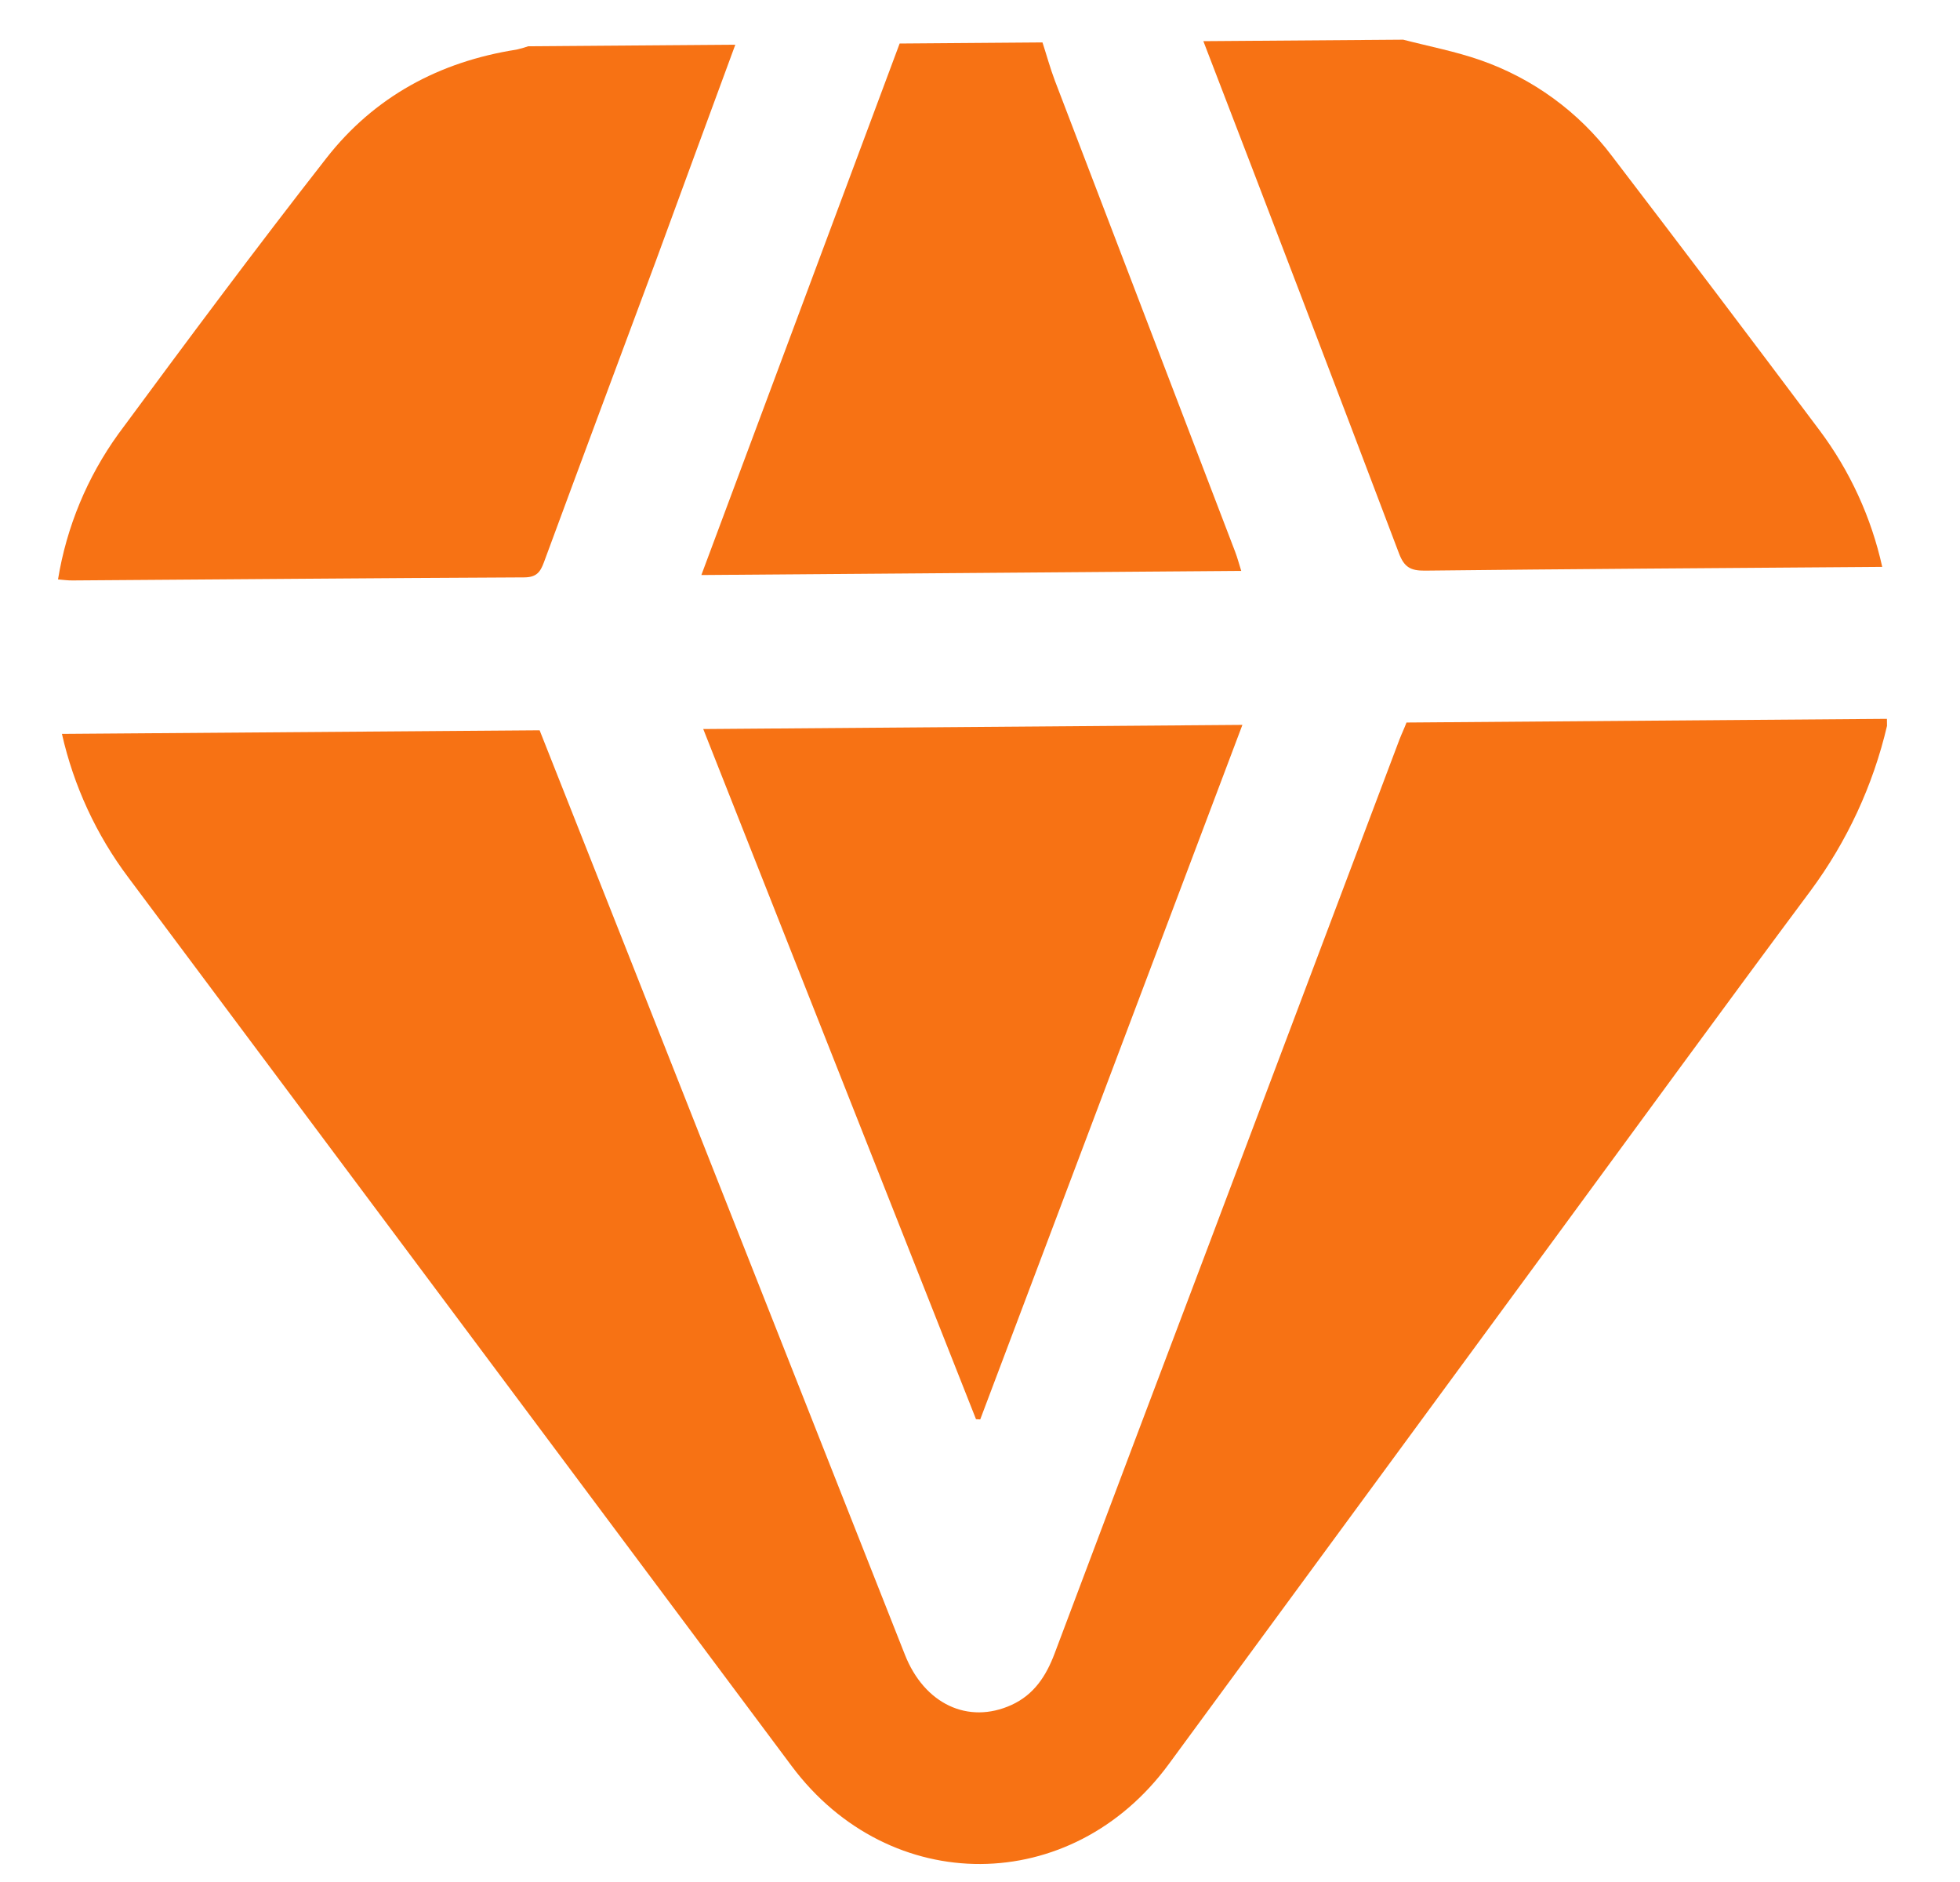 <svg width="25" height="24" viewBox="0 0 25 24" fill="none" xmlns="http://www.w3.org/2000/svg">
<path d="M24.069 9.257C23.891 10.016 23.559 10.731 23.095 11.358C21.992 12.839 20.905 14.332 19.812 15.819L14.907 22.498C13.668 24.185 11.35 24.196 10.099 22.523C7.279 18.745 4.459 14.967 1.637 11.19C1.228 10.646 0.94 10.022 0.79 9.359L6.883 9.313C7.27 10.289 7.658 11.269 8.047 12.254L11.542 21.101C11.79 21.73 12.348 21.993 12.9 21.743C13.19 21.611 13.344 21.372 13.452 21.085C14.119 19.312 14.788 17.539 15.459 15.767C16.255 13.655 17.052 11.543 17.85 9.431C17.877 9.361 17.91 9.293 17.94 9.214L24.068 9.167L24.069 9.257Z" fill="#F77214"/>
<path d="M9.379 0.57C9.04 1.489 8.702 2.409 8.365 3.329C7.888 4.61 7.411 5.888 6.938 7.17C6.891 7.298 6.841 7.362 6.687 7.363C4.768 7.372 2.848 7.389 0.928 7.402C0.867 7.403 0.81 7.395 0.74 7.389C0.849 6.719 1.113 6.083 1.511 5.532C2.382 4.352 3.258 3.174 4.162 2.018C4.773 1.235 5.603 0.787 6.586 0.633C6.638 0.622 6.688 0.607 6.738 0.59L9.379 0.57Z" fill="#F77214"/>
<path d="M17.898 0.506C18.226 0.591 18.561 0.655 18.88 0.766C19.552 1 20.138 1.427 20.564 1.994C21.451 3.154 22.332 4.318 23.209 5.488C23.596 6.005 23.869 6.599 24.008 7.229L23.749 7.231C21.89 7.245 20.03 7.256 18.171 7.277C17.993 7.278 17.911 7.233 17.845 7.059C17.019 4.878 16.187 2.7 15.349 0.525L17.898 0.506Z" fill="#F77214"/>
<path d="M13.297 0.541C13.35 0.704 13.395 0.87 13.456 1.031C14.222 3.033 14.988 5.035 15.754 7.035C15.783 7.11 15.803 7.189 15.832 7.28L8.946 7.333L11.475 0.555L13.297 0.541Z" fill="#F77214"/>
<path d="M12.449 18.098L8.97 9.297L15.847 9.244C14.73 12.202 13.615 15.154 12.503 18.101L12.449 18.098Z" fill="#F77214"/>
</svg>
